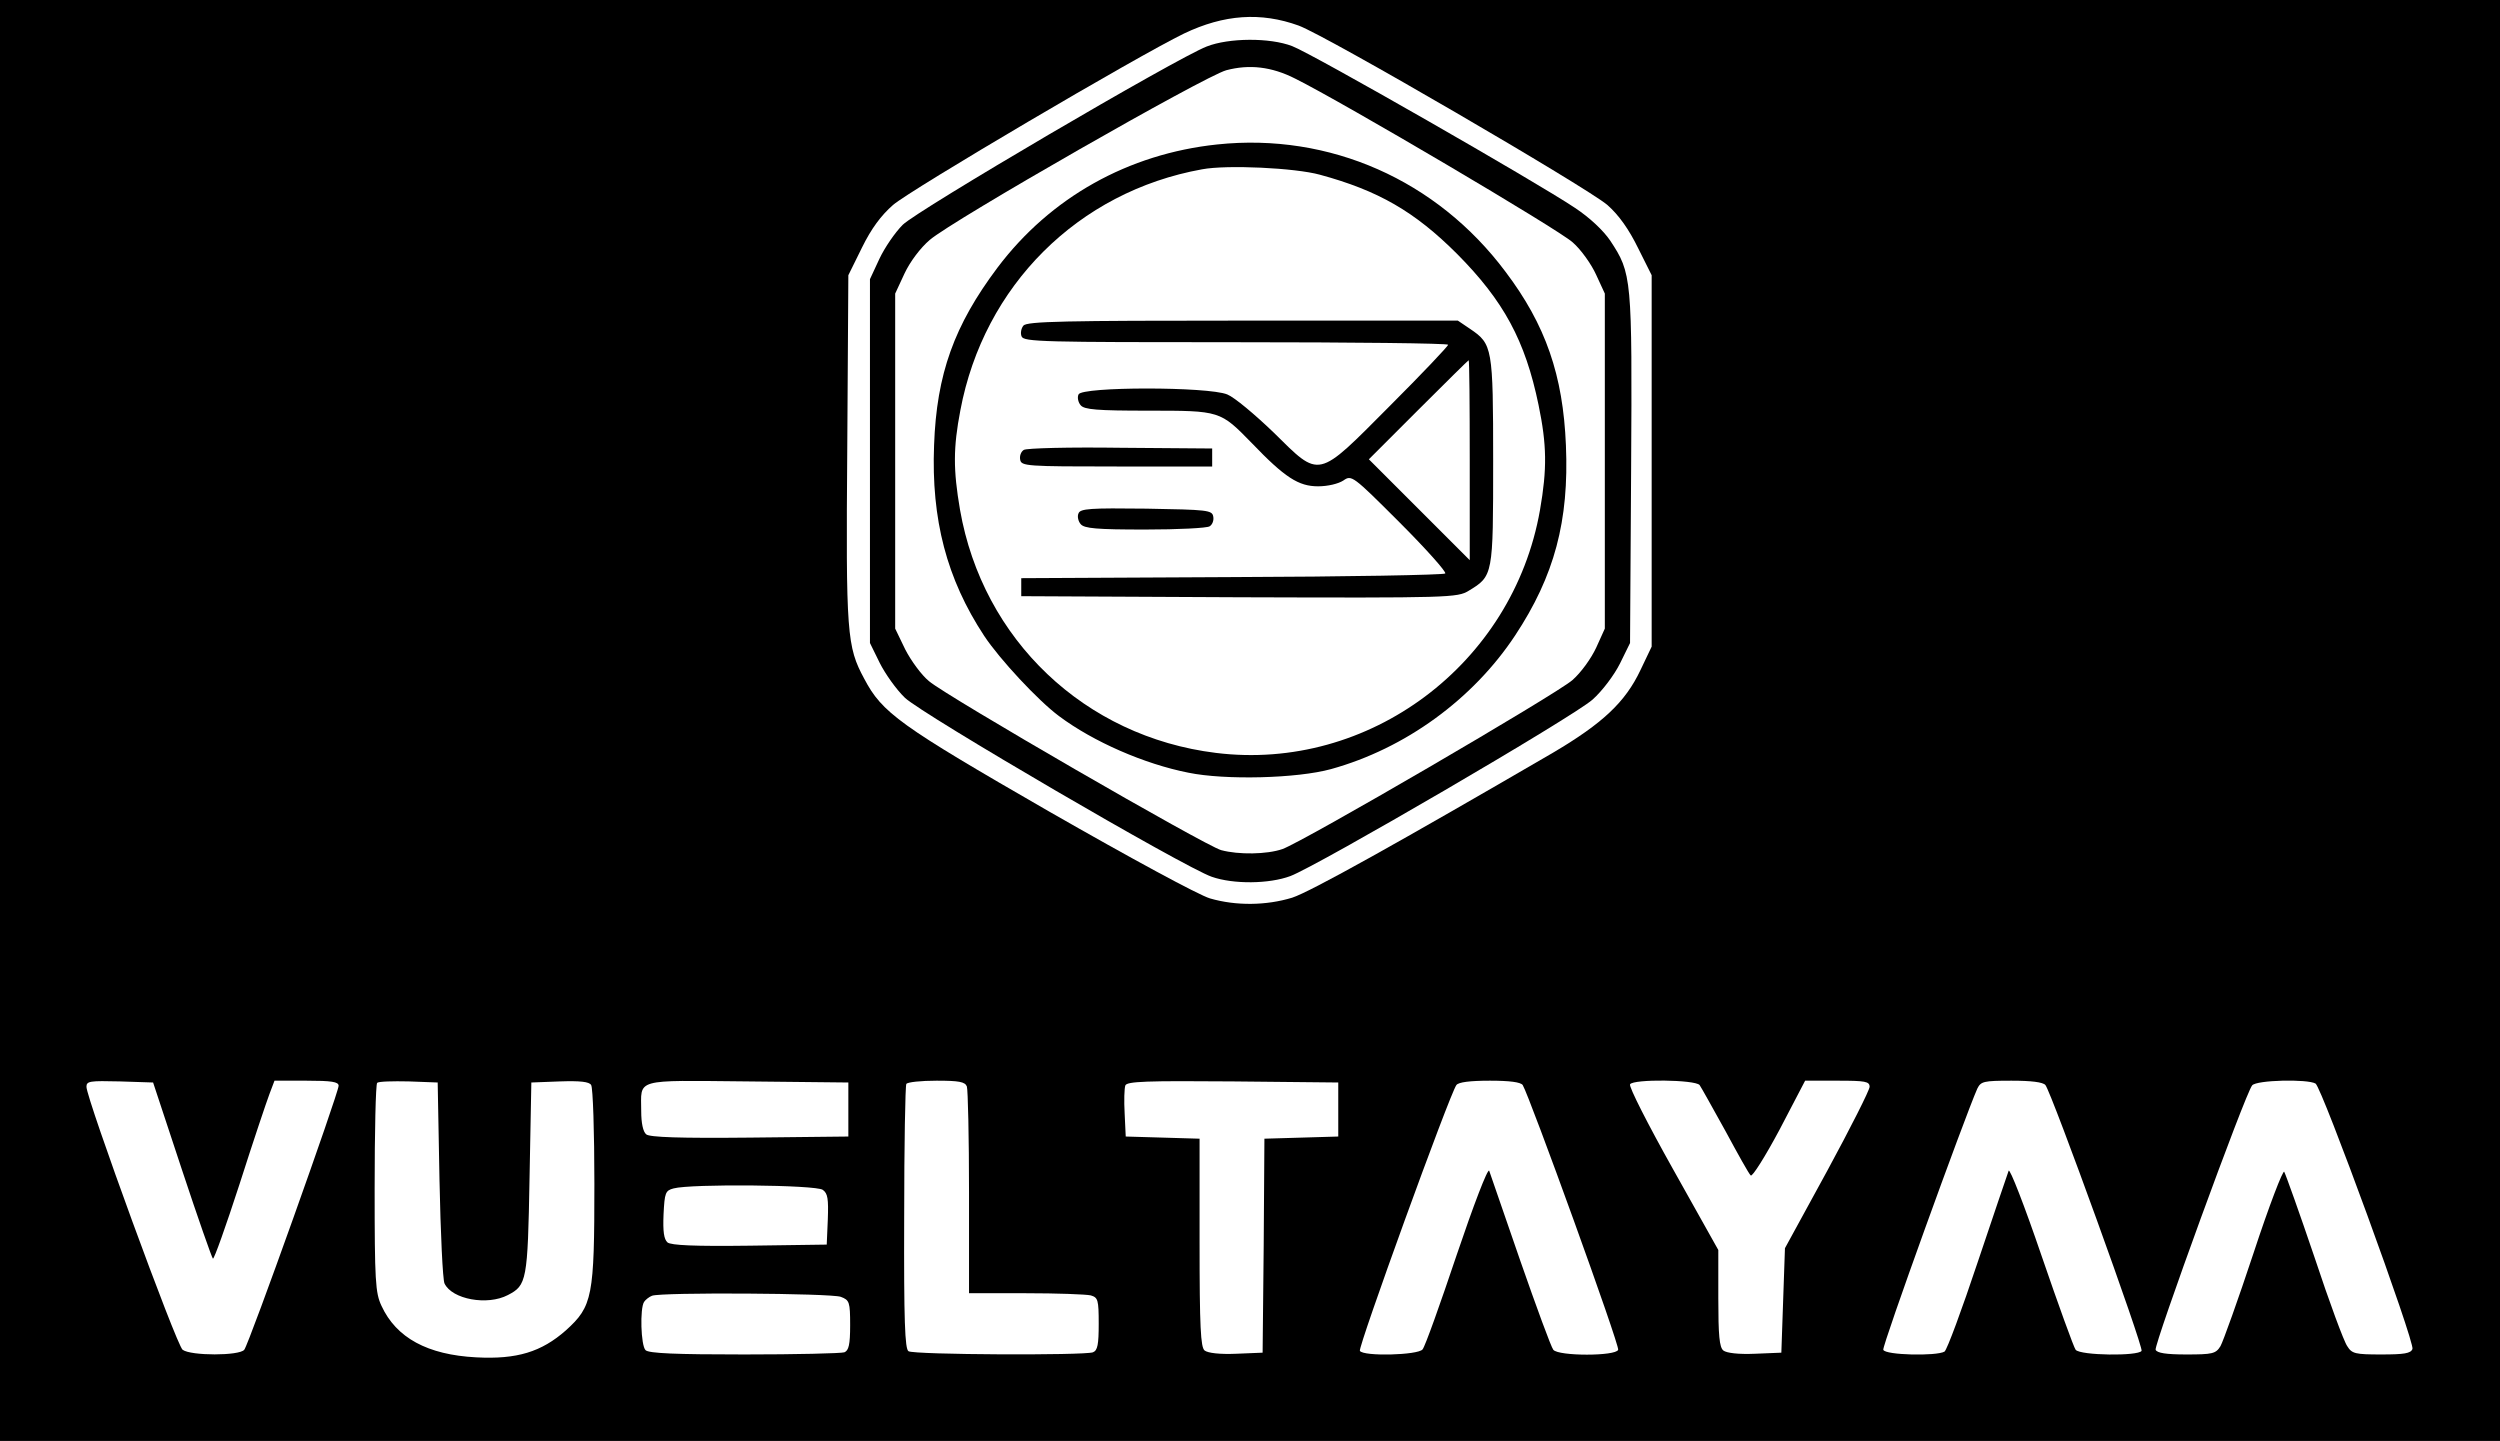 <?xml version="1.0" standalone="no"?>
<!DOCTYPE svg PUBLIC "-//W3C//DTD SVG 20010904//EN"
 "http://www.w3.org/TR/2001/REC-SVG-20010904/DTD/svg10.dtd">
<svg version="1.0" xmlns="http://www.w3.org/2000/svg"
 width="694pt" height="400pt" viewBox="0 0 694 400"
 preserveAspectRatio="xMidYMid meet">

<g transform="translate(0,400) scale(0.1,-0.1)"
fill="#000000" stroke="none">
<path d="M0 2000 l0 -2000 3470 0 3470 0 0 2000 0 2000 -3470 0 -3470 0 0
-2000z m3605 1929 c77 -28 803 -451 857 -498 32 -28 60 -68 85 -119 l38 -76 0
-515 0 -516 -31 -65 c-42 -89 -105 -148 -242 -229 -426 -248 -675 -387 -725
-403 -72 -22 -156 -23 -228 -2 -31 9 -221 112 -448 242 -415 239 -462 273
-512 368 -48 89 -51 123 -47 640 l3 480 38 77 c26 53 53 89 86 118 50 43 678
413 808 476 111 53 213 60 318 22z m-3100 -3176 c44 -133 83 -244 86 -247 3
-3 36 90 74 207 37 116 75 229 83 250 l14 37 89 0 c69 0 89 -3 89 -14 0 -20
-249 -718 -262 -733 -14 -17 -148 -17 -171 0 -17 12 -267 697 -267 730 0 16 9
17 93 15 l92 -3 80 -242z m715 -28 c3 -148 9 -278 14 -288 21 -44 119 -62 176
-32 52 27 55 39 60 325 l5 265 79 3 c57 2 82 -1 87 -10 5 -7 9 -130 9 -274 0
-314 -5 -340 -79 -407 -68 -60 -136 -81 -249 -75 -135 7 -222 54 -263 143 -17
36 -19 69 -19 326 0 157 3 289 7 293 4 4 43 5 88 4 l80 -3 5 -270z m1135 195
l0 -75 -274 -3 c-193 -2 -278 1 -287 9 -9 7 -14 32 -14 64 0 92 -24 86 294 83
l281 -3 0 -75z m329 64 c3 -9 6 -141 6 -295 l0 -279 158 0 c86 0 167 -3 180
-6 20 -6 22 -12 22 -79 0 -57 -3 -74 -16 -79 -24 -9 -497 -7 -512 3 -10 6 -13
84 -12 371 0 199 3 367 6 371 3 5 40 9 84 9 62 0 79 -3 84 -16z m1031 -64 l0
-75 -102 -3 -103 -3 -2 -297 -3 -297 -73 -3 c-46 -2 -79 2 -88 9 -11 9 -14 64
-14 300 l0 288 -102 3 -103 3 -3 64 c-2 35 -1 70 2 78 5 11 58 13 298 11 l293
-3 0 -75z m512 68 c19 -31 270 -724 265 -735 -6 -18 -166 -18 -180 0 -6 7 -47
119 -92 248 -44 128 -83 241 -86 249 -4 8 -44 -97 -90 -233 -46 -137 -88 -255
-95 -263 -13 -16 -164 -20 -174 -4 -6 9 250 715 268 738 6 8 38 12 93 12 55 0
85 -4 91 -12z m491 0 c5 -7 37 -65 72 -128 34 -63 65 -119 70 -123 4 -5 40 52
80 127 l71 136 90 0 c77 0 89 -2 89 -17 0 -9 -53 -114 -117 -232 l-118 -216
-5 -145 -5 -145 -73 -3 c-46 -2 -79 2 -88 9 -11 9 -14 42 -14 145 l0 134 -126
225 c-69 123 -123 229 -119 235 9 15 180 13 193 -2z m960 0 c18 -23 273 -728
267 -738 -9 -15 -170 -13 -183 3 -5 6 -48 125 -95 262 -47 138 -88 243 -91
235 -3 -8 -42 -123 -86 -254 -44 -132 -85 -243 -92 -248 -22 -13 -165 -10
-170 5 -4 10 226 646 261 725 10 20 17 22 95 22 55 0 87 -4 94 -12z m750 4
c18 -12 276 -718 269 -737 -5 -12 -23 -15 -86 -15 -73 0 -82 2 -95 23 -9 12
-50 123 -91 247 -42 124 -80 230 -84 237 -3 7 -42 -94 -85 -225 -43 -130 -85
-247 -92 -259 -13 -21 -22 -23 -95 -23 -56 0 -81 4 -85 13 -5 14 249 712 268
734 12 15 154 18 176 5z m-4144 -295 c14 -10 16 -25 14 -82 l-3 -70 -214 -3
c-153 -2 -218 1 -228 9 -10 9 -13 30 -11 78 3 60 5 66 28 72 48 13 395 10 414
-4z m50 -297 c24 -9 26 -14 26 -79 0 -54 -4 -70 -16 -75 -9 -3 -134 -6 -278
-6 -190 0 -265 3 -274 12 -13 13 -16 116 -4 134 4 6 14 14 22 17 26 10 497 7
524 -3z"/>
<path d="M3350 3871 c-85 -33 -804 -455 -844 -495 -21 -21 -50 -63 -65 -95
l-26 -56 0 -505 0 -505 27 -55 c15 -30 46 -74 70 -97 48 -46 776 -471 852
-497 60 -21 159 -20 218 2 75 28 787 443 839 490 27 24 60 68 76 100 l28 57 3
484 c3 532 2 542 -58 633 -19 28 -57 64 -98 91 -104 70 -731 429 -785 449 -62
24 -176 23 -237 -1z m245 -89 c131 -65 735 -421 771 -455 23 -20 52 -61 65
-90 l24 -52 0 -465 0 -465 -24 -53 c-14 -30 -42 -69 -66 -90 -46 -40 -746
-448 -805 -469 -43 -15 -122 -16 -170 -3 -44 12 -762 427 -811 469 -21 17 -50
57 -66 88 l-28 58 0 465 0 465 26 56 c15 32 44 71 70 93 64 55 762 454 823
471 64 17 126 10 191 -23z"/>
<path d="M3379 3599 c-247 -26 -463 -147 -610 -342 -120 -160 -169 -295 -176
-493 -8 -206 35 -371 139 -529 43 -65 150 -180 208 -223 95 -71 237 -133 359
-157 102 -21 302 -16 396 10 206 57 394 194 511 371 109 165 150 318 141 528
-8 194 -56 334 -168 482 -190 254 -488 386 -800 353z m285 -84 c162 -44 263
-102 381 -220 129 -130 189 -240 226 -419 23 -111 24 -177 4 -292 -75 -428
-475 -727 -900 -674 -364 45 -647 314 -710 675 -19 111 -19 172 1 276 65 346
327 607 671 669 69 13 258 4 327 -15z"/>
<path d="M2841 3096 c-6 -7 -9 -21 -5 -30 6 -15 60 -16 595 -16 324 0 589 -3
589 -7 0 -4 -73 -81 -162 -170 -204 -205 -192 -202 -323 -73 -51 49 -108 97
-128 105 -53 22 -405 22 -413 0 -4 -8 -1 -22 6 -30 10 -12 45 -15 187 -15 201
0 200 0 288 -90 92 -96 130 -120 184 -120 27 0 56 7 70 16 23 16 25 15 157
-117 73 -73 130 -137 126 -141 -4 -4 -271 -9 -592 -10 l-585 -3 0 -25 0 -25
605 -3 c585 -2 606 -1 637 18 68 41 68 43 68 360 0 316 -2 325 -64 367 l-34
23 -597 0 c-494 0 -600 -2 -609 -14z m1239 -373 l0 -278 -140 140 -140 140
137 137 c76 76 139 138 140 138 2 0 3 -125 3 -277z"/>
<path d="M2842 2751 c-8 -5 -12 -17 -10 -27 3 -18 17 -19 268 -19 l265 0 0 25
0 25 -255 2 c-140 2 -261 -1 -268 -6z"/>
<path d="M2994 2575 c-4 -8 -1 -22 6 -30 10 -12 44 -15 179 -15 91 0 172 4
179 9 8 5 12 17 10 27 -3 18 -16 19 -186 22 -156 2 -183 0 -188 -13z"/>
</g>
</svg>
